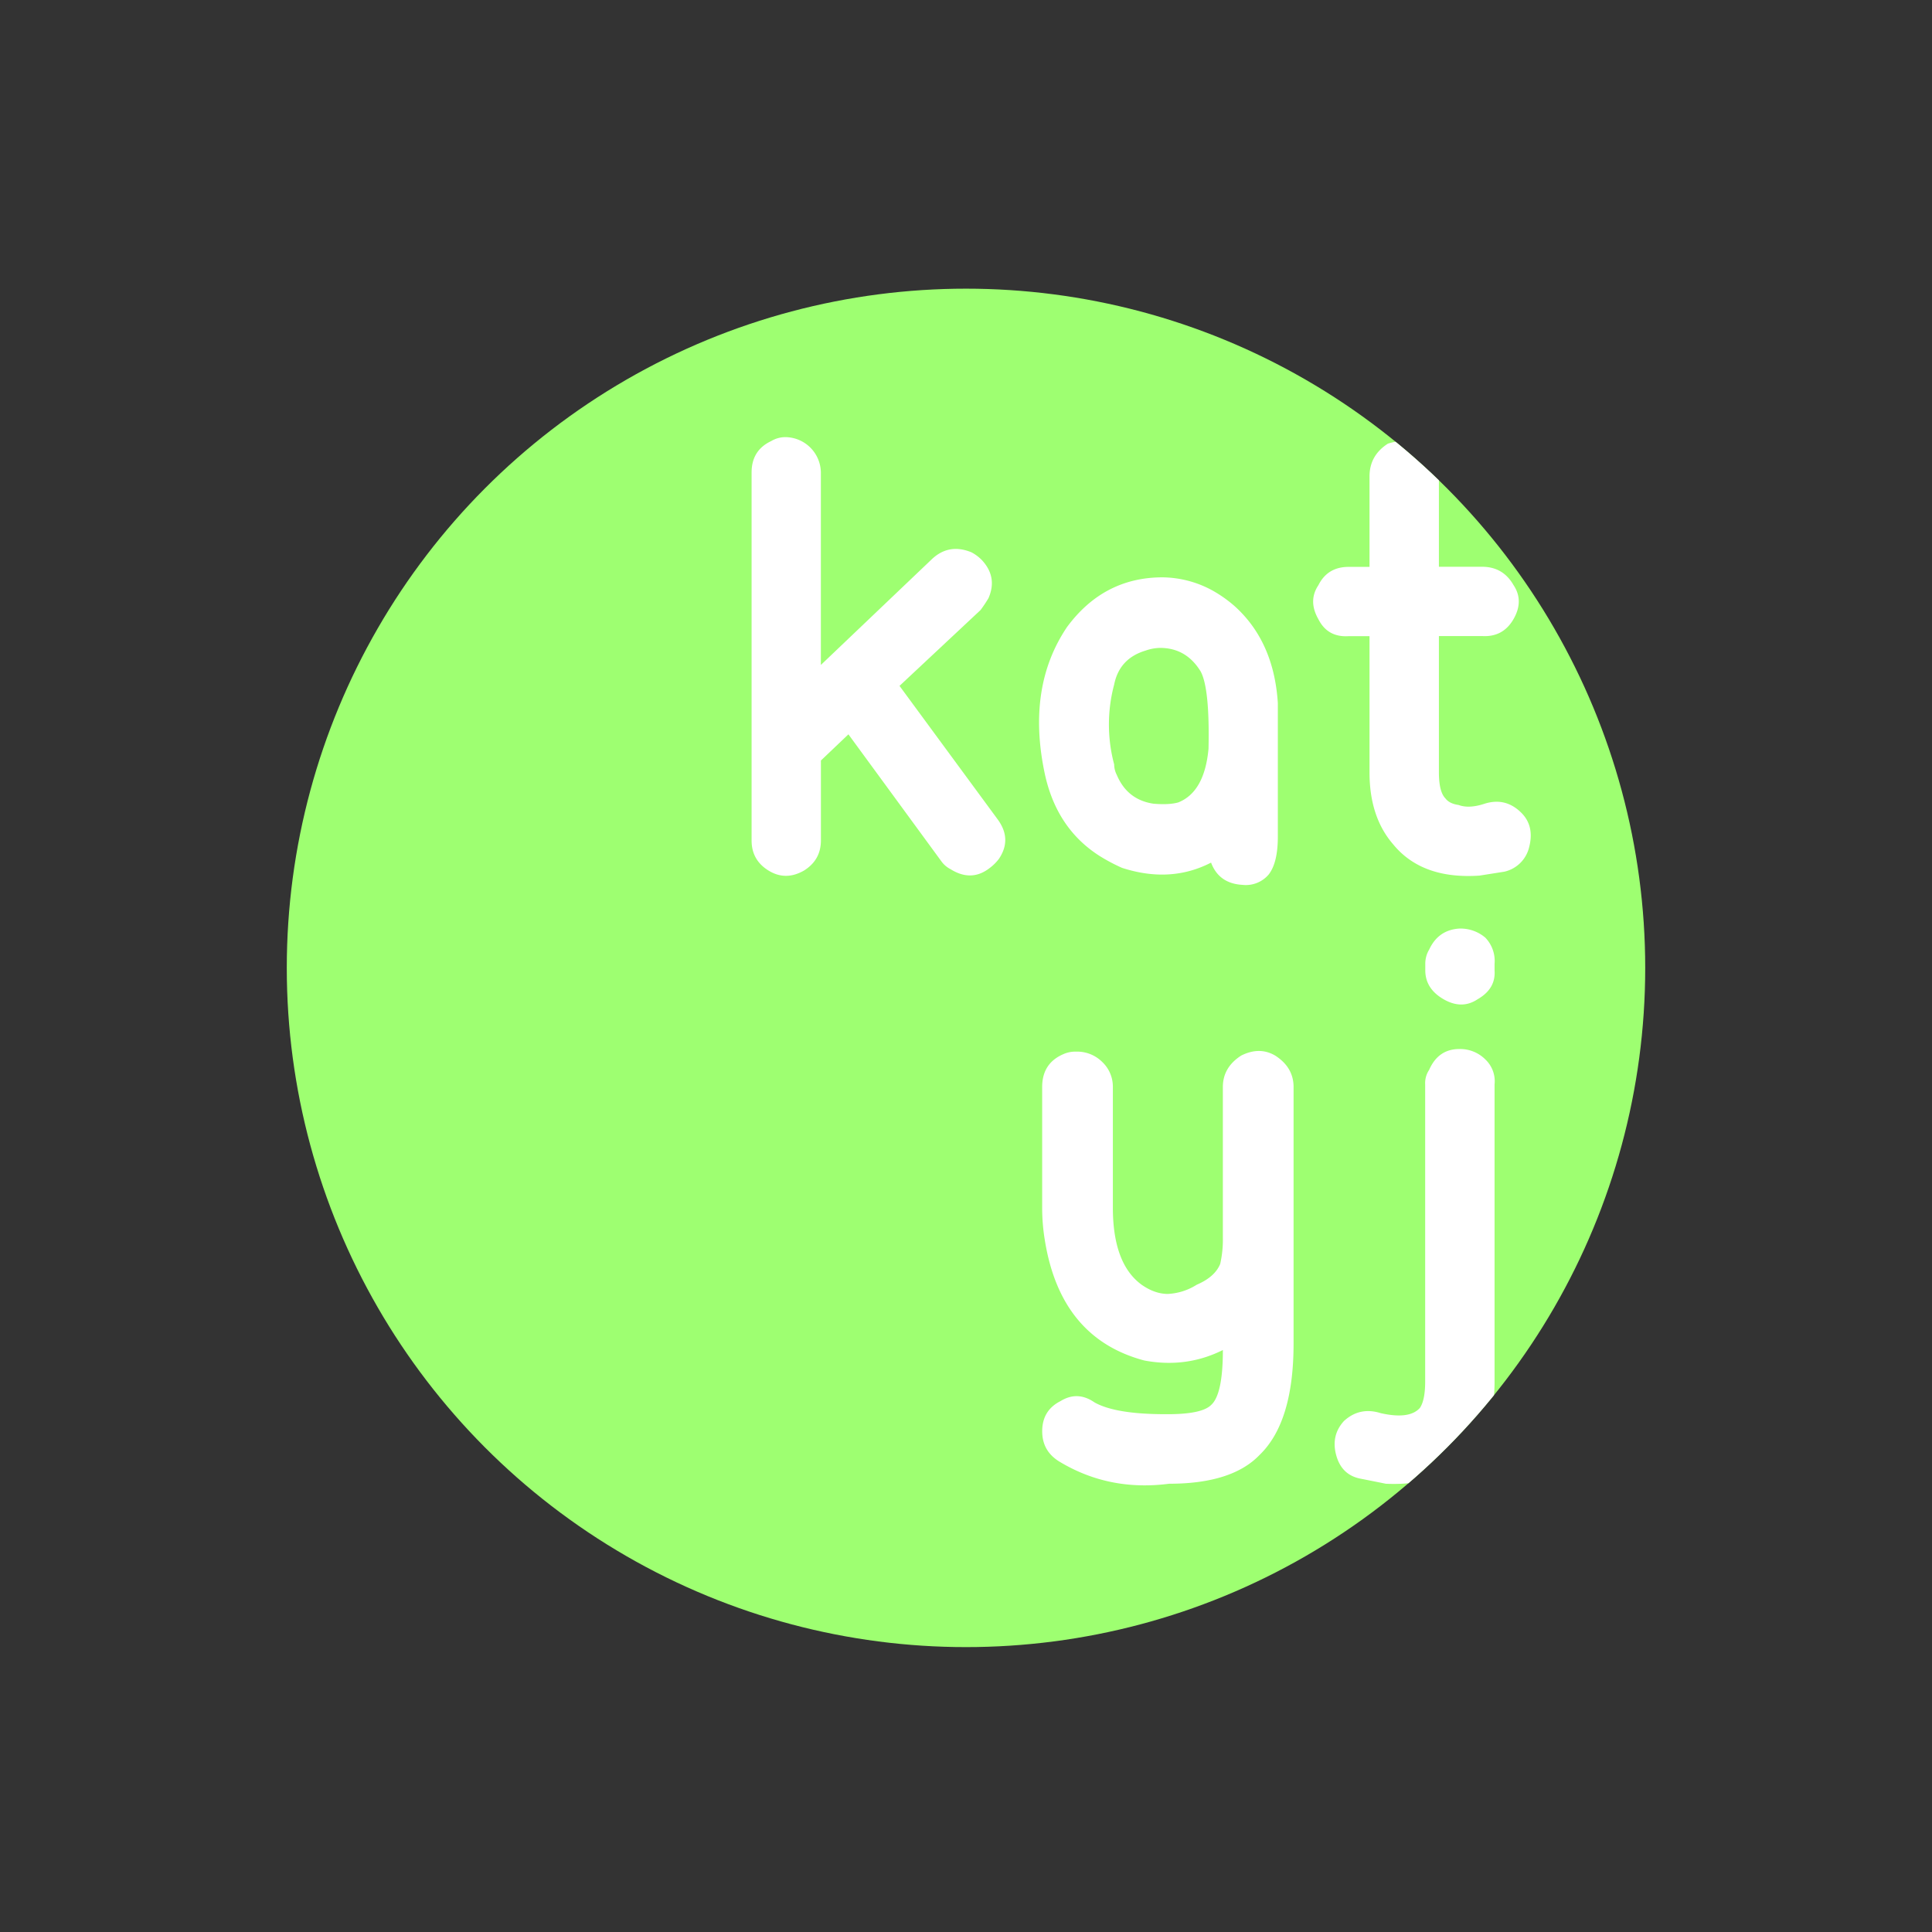 <svg id="Layer_1" data-name="Layer 1" xmlns="http://www.w3.org/2000/svg" xmlns:xlink="http://www.w3.org/1999/xlink" viewBox="0 0 1024 1024"><rect x="0" y="0" width="1024" height="1024" fill="#333333" stroke="none"/><defs><style>.cls-1{fill:none;}.cls-2{fill:#9eff71;}.cls-3{clip-path:url(#clip-path);}.cls-4{fill:#fff;}</style><clipPath id="clip-path"><circle id="SVGID" class="cls-1" cx="512" cy="513" r="360"/></clipPath></defs><title>explore-icons</title><circle class="cls-2" cx="512" cy="513" r="360"/><g class="cls-3"><path class="cls-4" d="M416.34,231.69a19,19,0,0,1,18.74,18.74v102l59-56.22q9-8.33,20.82-3.47a21.93,21.93,0,0,1,5.55,4.16q8.33,9,3.47,20.13a72.6,72.6,0,0,1-4.16,6.25l-43,40.25,52.05,70.79q7.63,10.41.69,20.82a24.14,24.14,0,0,1-4.86,4.86q-9.72,7.63-20.82.69a13.67,13.67,0,0,1-4.86-4.16l-49.28-67.32-14.58,13.88v42.34q0,10.41-9,16-9.72,5.55-18.74,0t-9-16v-195q0-11.79,10.41-16.66A14.55,14.55,0,0,1,416.34,231.69Z"/><path class="cls-4" d="M672.43,463.5A15.89,15.89,0,0,1,658.55,469q-12.49-.7-16.66-11.8-21.52,11.1-47.19,2.78a94.45,94.45,0,0,1-11.8-6.25Q560,439.2,553.75,410.06q-9.72-45.8,11.8-77.73Q585,306,616.21,306a56.23,56.23,0,0,1,26.37,6.94,68.36,68.36,0,0,1,11.8,8.33q20.82,18.74,22.9,51.36v70.79Q677.29,457.25,672.43,463.5ZM607.19,344.82q-13.88,4.16-16.66,18a82,82,0,0,0,0,42.34,12.29,12.29,0,0,0,1.39,5.55q5.55,13.19,19.43,15.27,8.33.7,13.19-.69,13.88-5.55,16-28.45.69-31.92-4.16-40.95-7.64-12.49-21.52-12.49A24.43,24.43,0,0,0,607.19,344.82Z"/><path class="cls-4" d="M743.91,233.78a18.85,18.85,0,0,1,13.88,5.55,15.85,15.85,0,0,1,4.86,13.19V300.4h22.9q11.1,0,16.66,9.72,5.55,8.33,0,18t-16.66,9h-22.9v72.18q0,10.41,3.47,13.88,2.08,2.78,6.94,3.47,5.55,2.08,13.88-.69,11.1-3.46,19.43,4.86,6.94,6.95,4.16,18a17.46,17.46,0,0,1-13.19,13.19l-13.19,2.08q-30.54,2.08-45.81-16.66Q725.87,433,725.87,409.36V337.18h-11.1q-11.11.7-16-9-5.55-9.71,0-18,4.86-9.71,16-9.72h11.1V252.51q0-11.1,9.72-17.35A26.3,26.3,0,0,1,743.91,233.78Z"/><path class="cls-4" d="M685.62,576.13v136q0,41.64-18,59Q653,786.41,619.69,786.41q-31.93,4.17-58.3-11.8-9-5.56-9-16,0-11.11,9.72-16,9-5.55,18,.69,11.1,6.25,37.48,6.25H619q18,0,22.9-4.86,6.25-5.55,6.25-29.15-19.44,9.72-41.64,5.55-44.42-11.79-52.74-63.85A105.23,105.23,0,0,1,552.37,640V576.13q0-12.49,11.1-17.35a15.5,15.5,0,0,1,6.94-1.39,18.84,18.84,0,0,1,13.88,5.55,18,18,0,0,1,5.55,13.19V640q0,29.85,15.27,40.95,6.94,4.86,13.88,4.86a31.38,31.38,0,0,0,15.27-4.86q9.71-4.16,12.49-11.1a58.56,58.56,0,0,0,1.39-13.88V576.13q0-10.41,9.72-16.66,9.71-4.86,18,0Q685.62,565.72,685.62,576.13Z"/><path class="cls-4" d="M787.29,561.55a15.85,15.85,0,0,1,4.86,13.19V732.28q0,22.9-11.1,37.48-16,18-46.5,16.66l-13.88-2.78q-9.71-2.08-12.49-12.49t4.16-18q8.33-7.63,19.43-4.16,15.26,3.46,20.82-2.78,2.77-4.16,2.78-13.88V574.74a12.49,12.49,0,0,1,2.08-7.63q4.85-11.1,16-11.1A18.85,18.85,0,0,1,787.29,561.55Zm0-64.54a17.83,17.83,0,0,1,4.86,13.88v3.47q.69,9.72-9,15.27-8.33,5.56-18,0t-9.72-15.27v-3.47a14.57,14.57,0,0,1,2.08-7.63q4.85-10.41,16-11.1A20.33,20.33,0,0,1,787.29,497Z"/></g></svg>